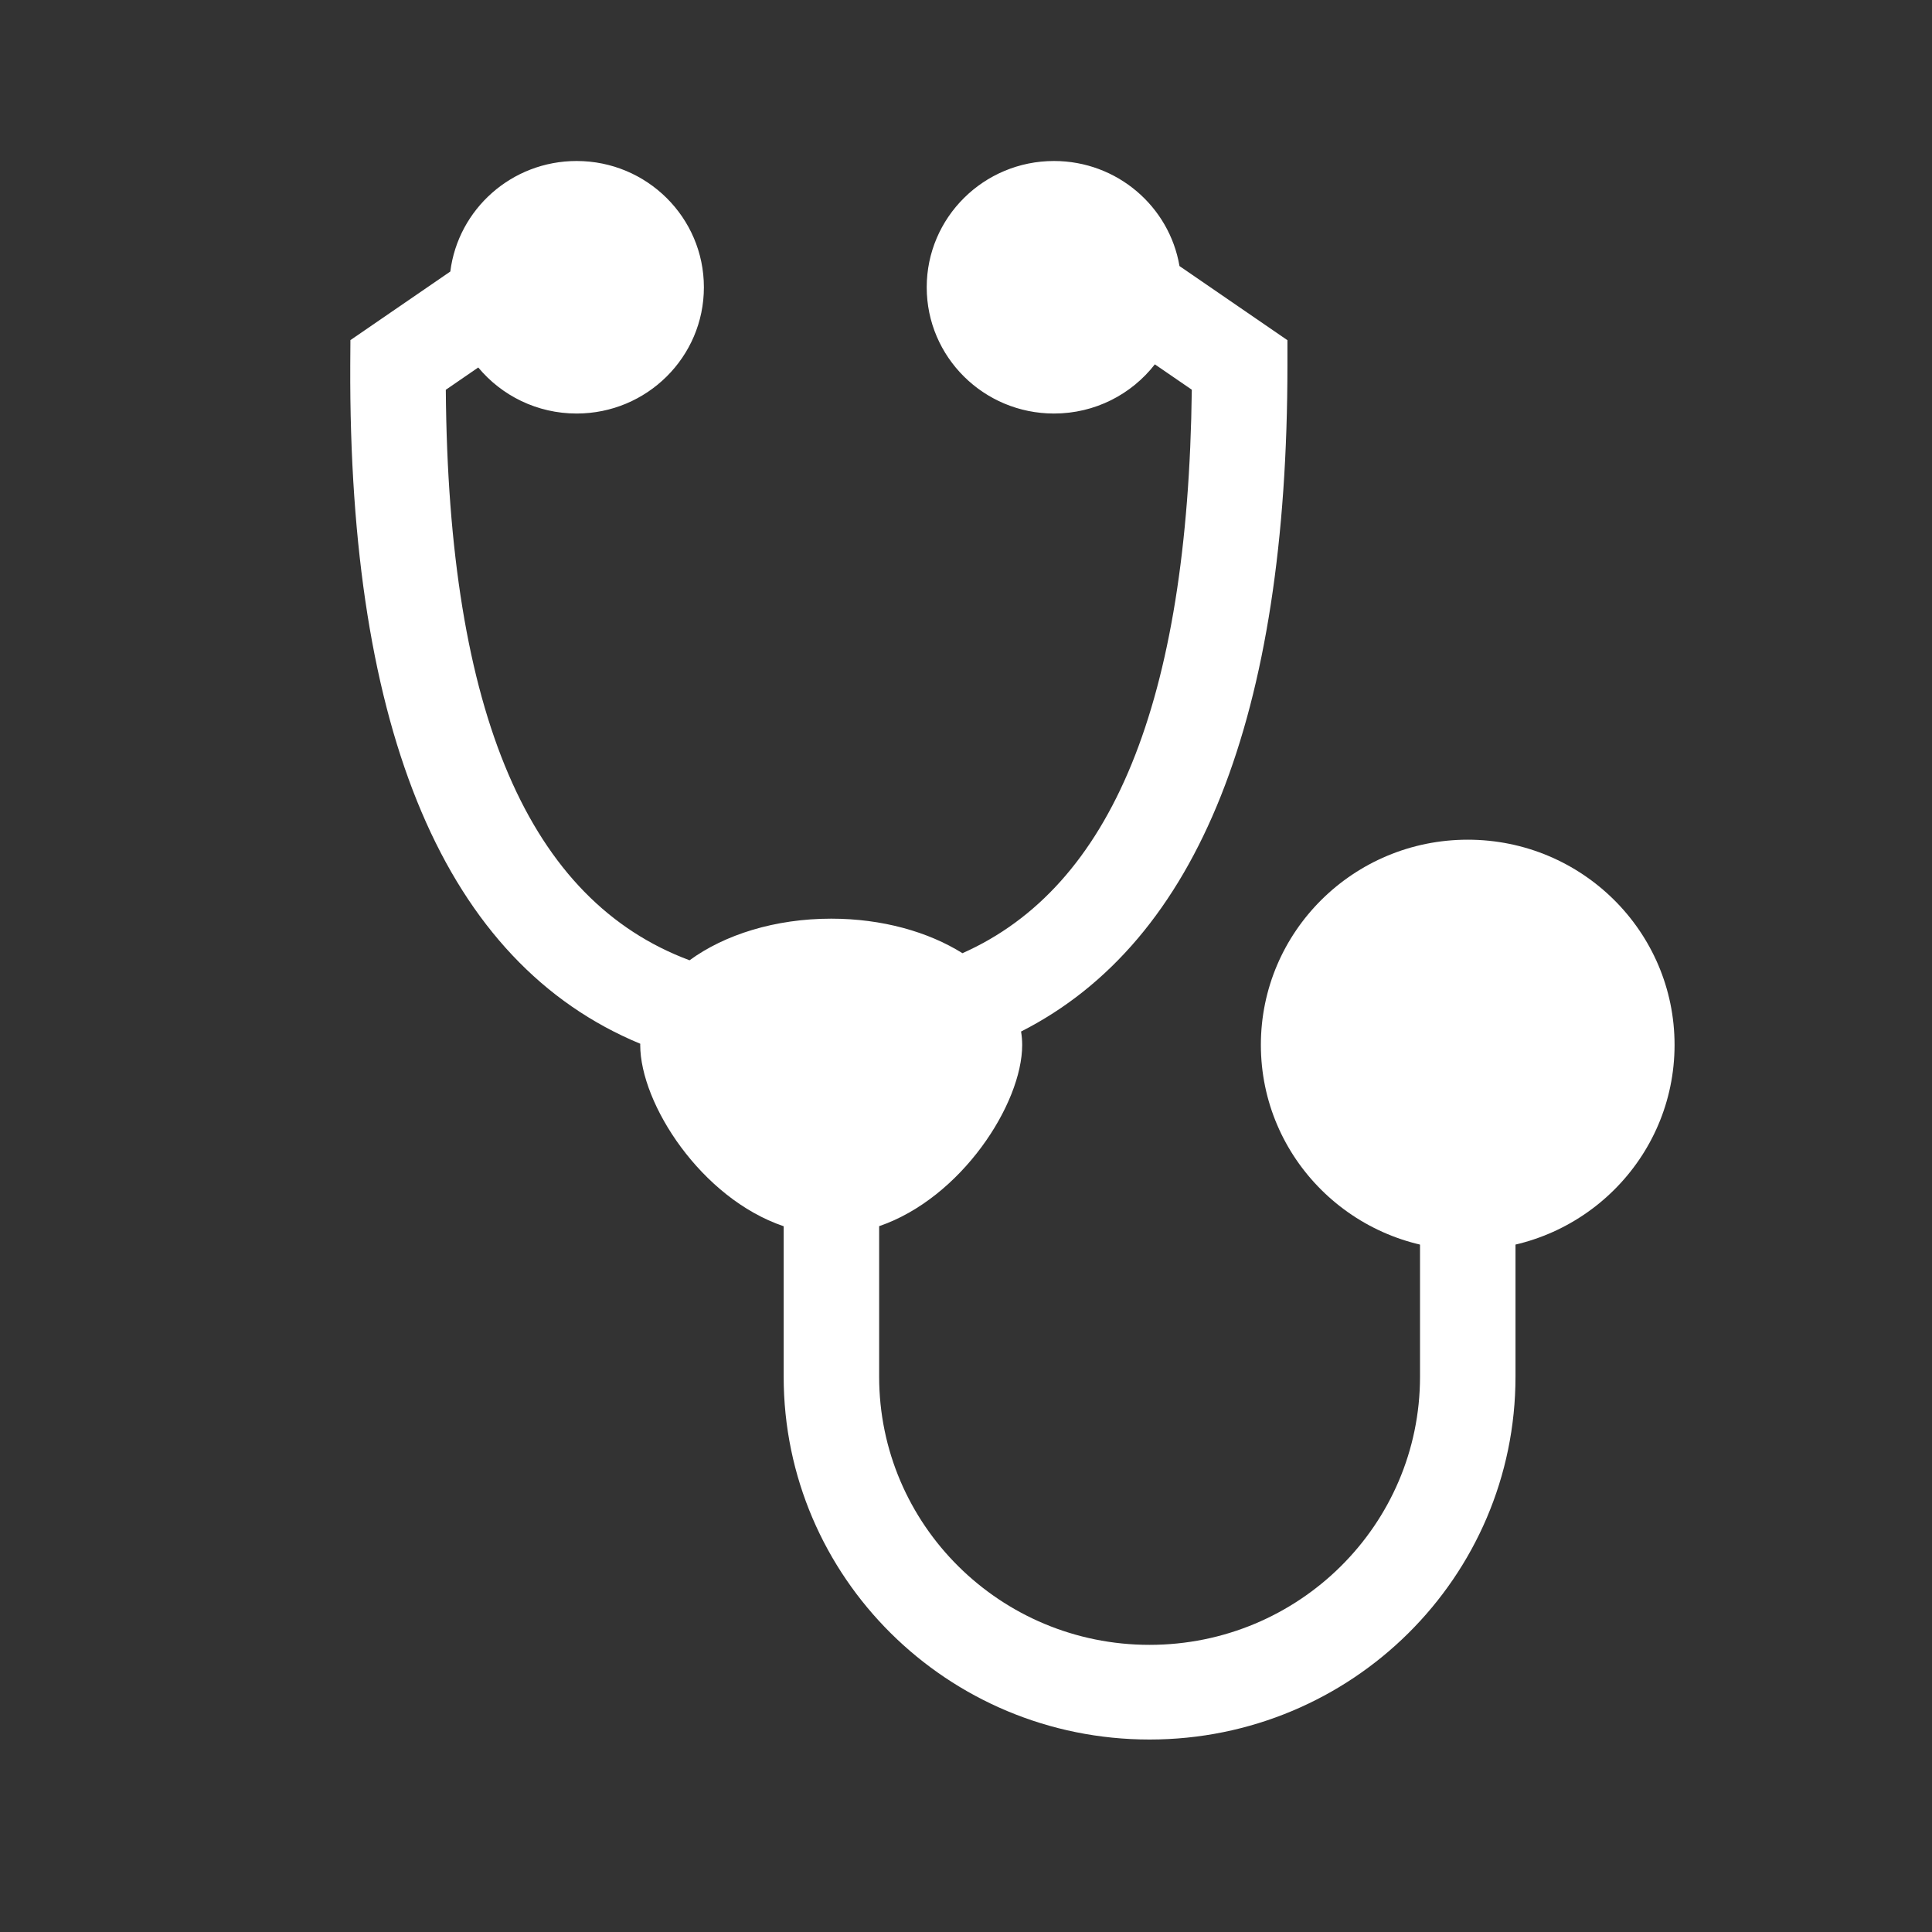 <?xml version="1.0" encoding="UTF-8"?>
<svg width="24px" height="24px" viewBox="0 0 24 24" version="1.1" xmlns="http://www.w3.org/2000/svg" xmlns:xlink="http://www.w3.org/1999/xlink">
    <rect x="0" y="0" width="24" height="24" fill="#333333" stroke="none"/>
    <!-- Generator: Sketch 50.2 (55047) - http://www.bohemiancoding.com/sketch -->
    <title>kanso/submenu/fachartikel_white</title>
    <desc>Created with Sketch.</desc>
    <defs></defs>
    <g id="Website-V03" stroke="none" stroke-width="1" fill="none" fill-rule="evenodd">
        <g id="icons-kanso-&amp;-flavis" transform="translate(-450, -180)" fill="#FFFFFF" fill-rule="nonzero">
            <g id="ic_fachartikel" transform="translate(450, 180)">
                <g id="ico_fach" transform="translate(4, 2)">
                    <path d="M5.735,13.233 C4.711,12.886 3.953,11.712 3.953,10.98 C3.953,10.975 3.954,10.971 3.954,10.966 C1.529,9.962 0.331,7.097 0.351,2.532 L0.353,2.225 L1.594,1.373 C1.691,0.599 2.356,0 3.163,0 C4.036,0 4.744,0.702 4.744,1.569 C4.744,2.435 4.036,3.137 3.163,3.137 C2.671,3.137 2.231,2.914 1.941,2.565 L1.538,2.842 C1.568,6.881 2.579,9.189 4.566,9.929 C5,9.611 5.628,9.412 6.326,9.412 C6.957,9.412 7.531,9.575 7.956,9.841 C9.807,9.018 10.758,6.733 10.805,2.841 L10.346,2.526 C10.057,2.898 9.603,3.137 9.093,3.137 C8.22,3.137 7.512,2.435 7.512,1.569 C7.512,0.702 8.22,0 9.093,0 C9.876,0 10.526,0.564 10.652,1.305 L11.993,2.226 L11.993,2.534 C11.993,6.887 10.892,9.693 8.684,10.814 C8.693,10.869 8.698,10.924 8.698,10.98 C8.698,11.711 7.943,12.882 6.921,13.232 L6.921,15.101 C6.921,16.941 8.425,18.433 10.28,18.433 C12.136,18.433 13.64,16.941 13.64,15.101 L13.64,12.937 L14.826,12.937 L14.826,15.101 C14.826,17.591 12.791,19.609 10.28,19.609 C7.77,19.609 5.735,17.591 5.735,15.101 L5.735,13.233 Z" id="Combined-Shape"  stroke-width="0.5"></path>
                    <path d="M14.233,13.529 C12.813,13.529 11.663,12.388 11.663,10.98 C11.663,9.573 12.813,8.431 14.233,8.431 C15.652,8.431 16.802,9.573 16.802,10.98 C16.802,12.388 15.652,13.529 14.233,13.529 Z" id="Oval-6"></path>
                </g>
            </g>
        </g>
    </g>
</svg>